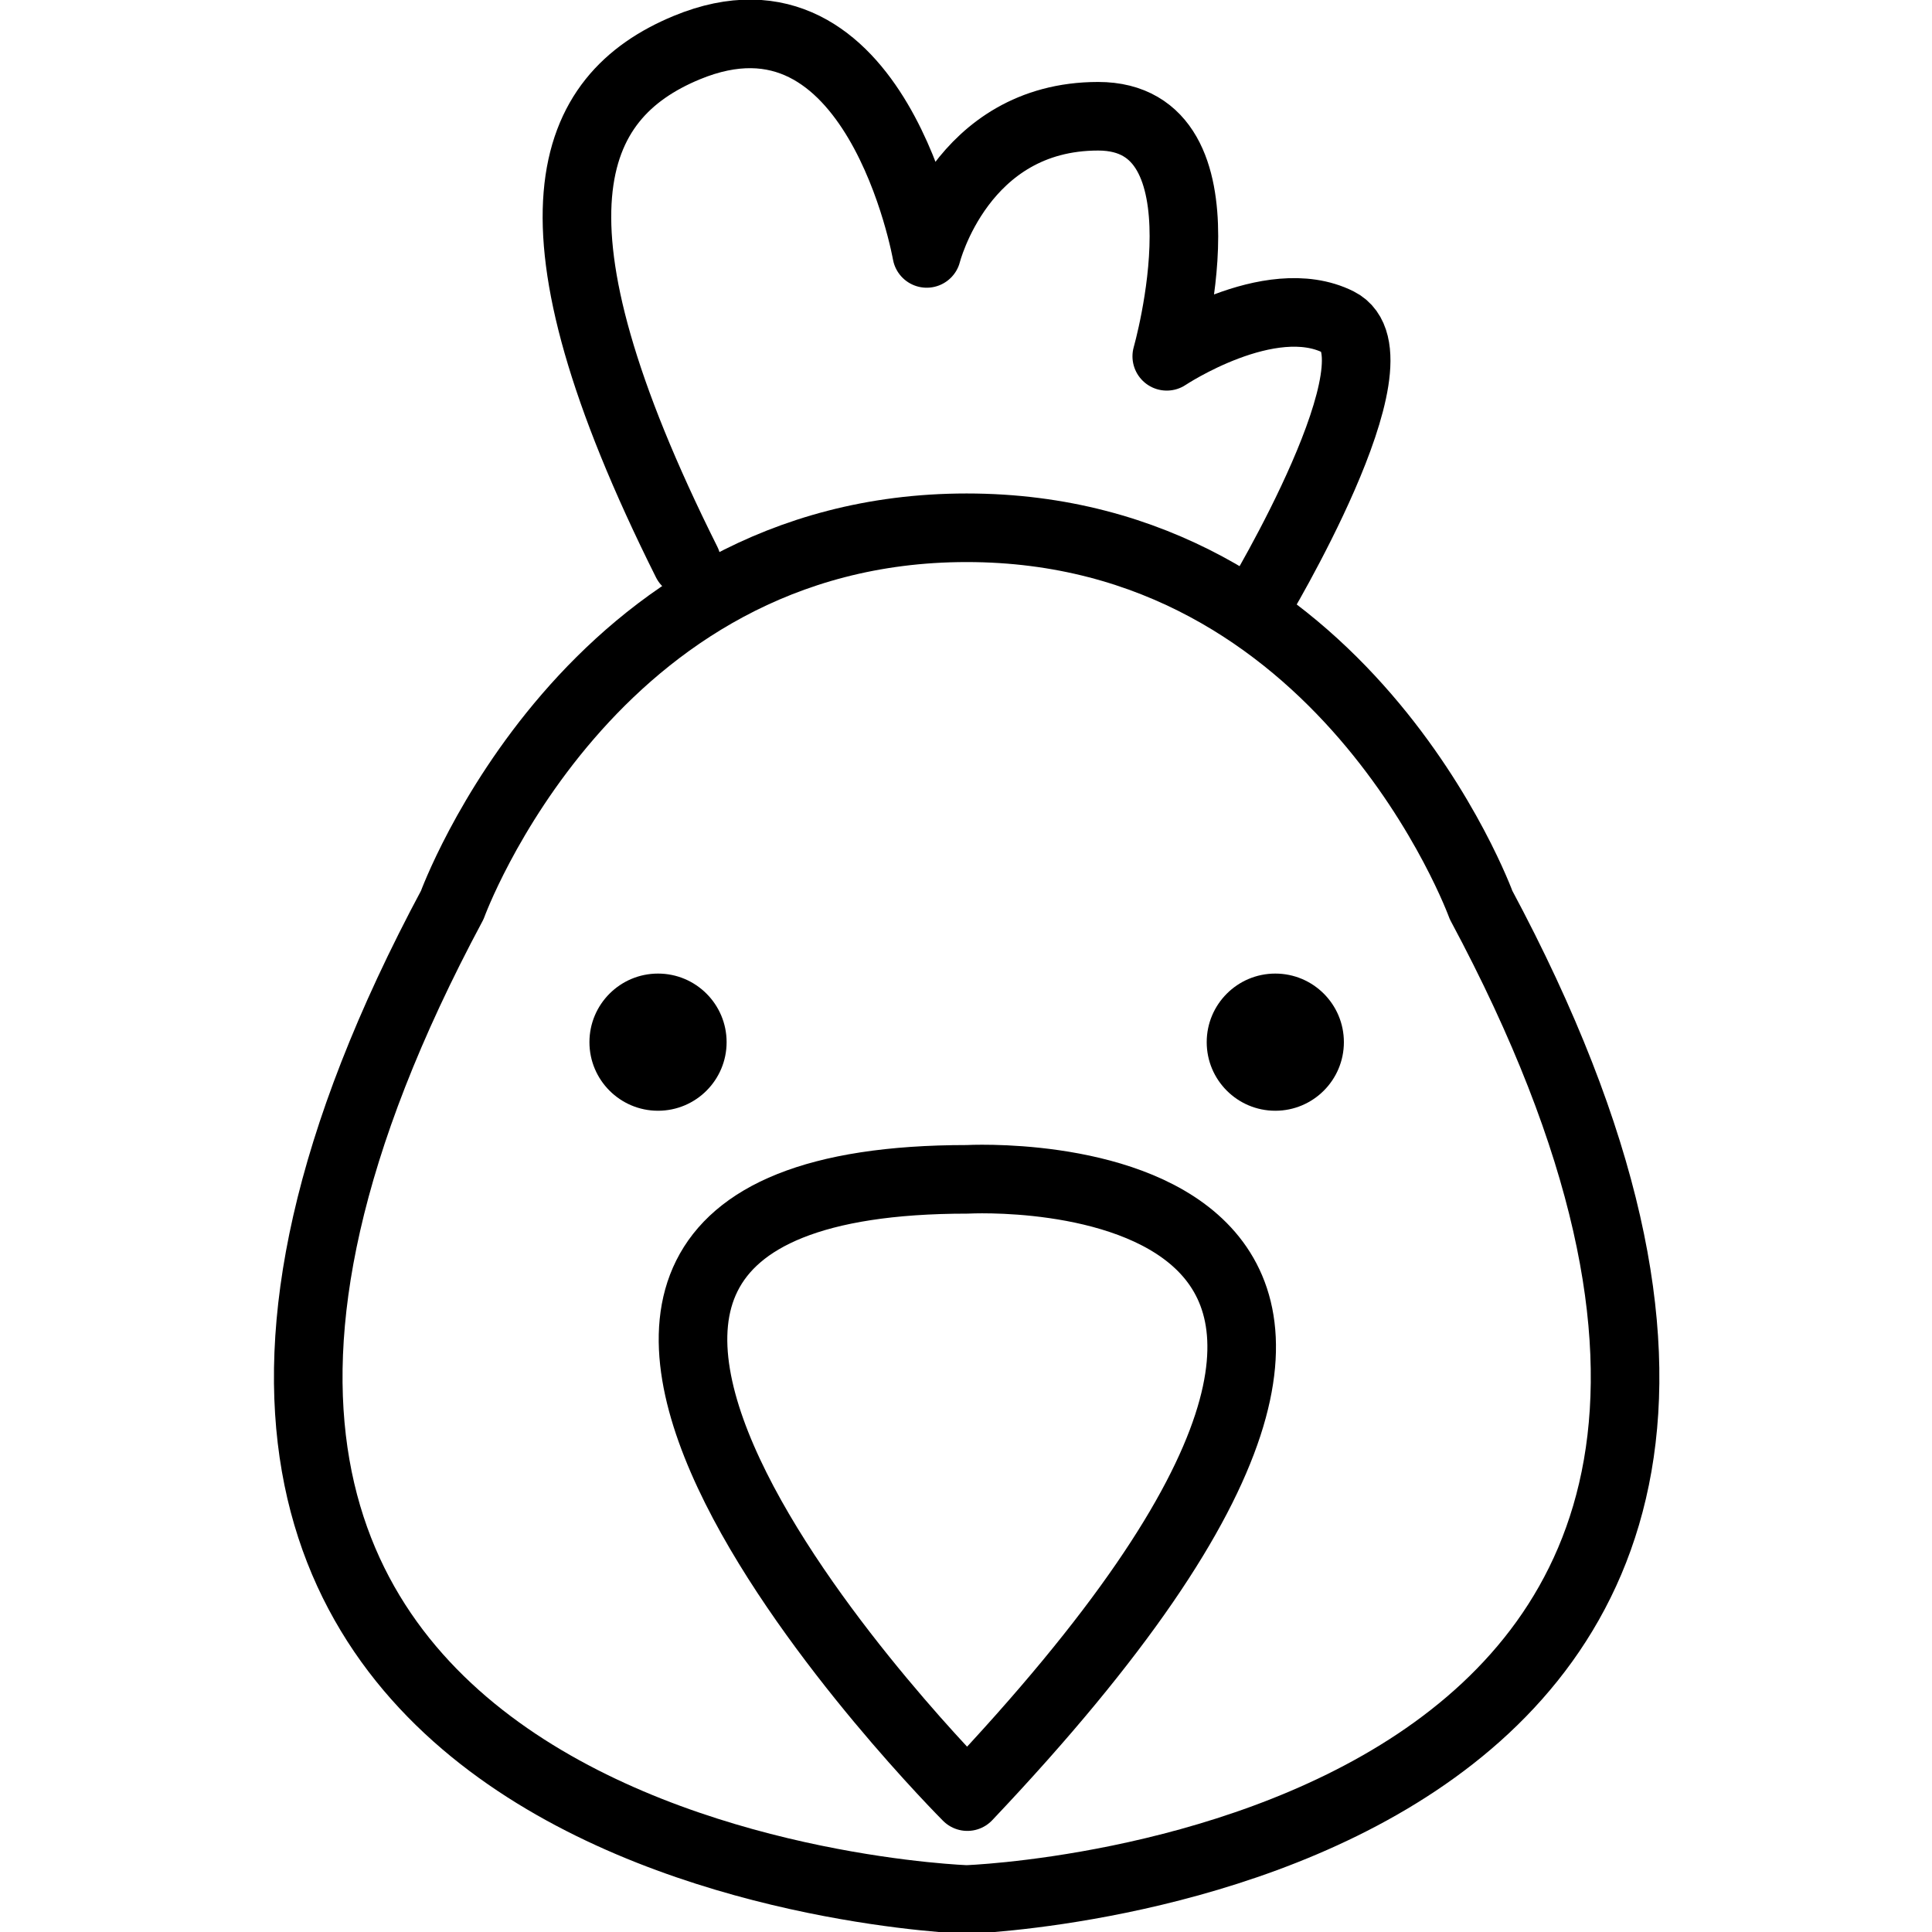 <svg xmlns="http://www.w3.org/2000/svg" width="24" height="24" viewBox="0 0 24 24"> <g transform="translate(3.403 0.0) scale(0.426)">
  
  <g
     id="line"
     transform="translate(-15.8,-8.61)">
    <path
       fill="none"
       stroke="#000"
       stroke-linecap="round"
       stroke-linejoin="round"
       stroke-miterlimit="10"
       stroke-width="2"
       d="m 44.46,26.25 c 0,0 4.375,-7.25 2.375,-8.25 -2,-1 -5,1 -5,1 0,0 2,-7 -2,-7 -4,0 -5,4 -5,4 0,0 -1.457,-8.296 -7,-6 -3.464,1.435 -5,5 0,15"
       id="path2" />
    <circle
       cx="27"
       cy="39"
       r="2"
       id="circle4" />
    <circle
       cx="45"
       cy="39"
       r="2"
       id="circle6" />
    <path
       fill="none"
       stroke="#000"
       stroke-linecap="round"
       stroke-linejoin="round"
       stroke-miterlimit="10"
       stroke-width="2"
       d="m 36.02,43 c 0,0 18,-1 0,18 0,0 -18,-18 0,-18 z"
       id="path8" />
    <path
       fill="none"
       stroke="#000"
       stroke-linecap="round"
       stroke-linejoin="round"
       stroke-miterlimit="10"
       stroke-width="2"
       d="M 21,35 C 21,35 25,24 36,24 47,24 51,35 51,35 66,63 36,64 36,64 36,64 6,63 21,35 Z"
       id="path10" />
  </g>
</g></svg>